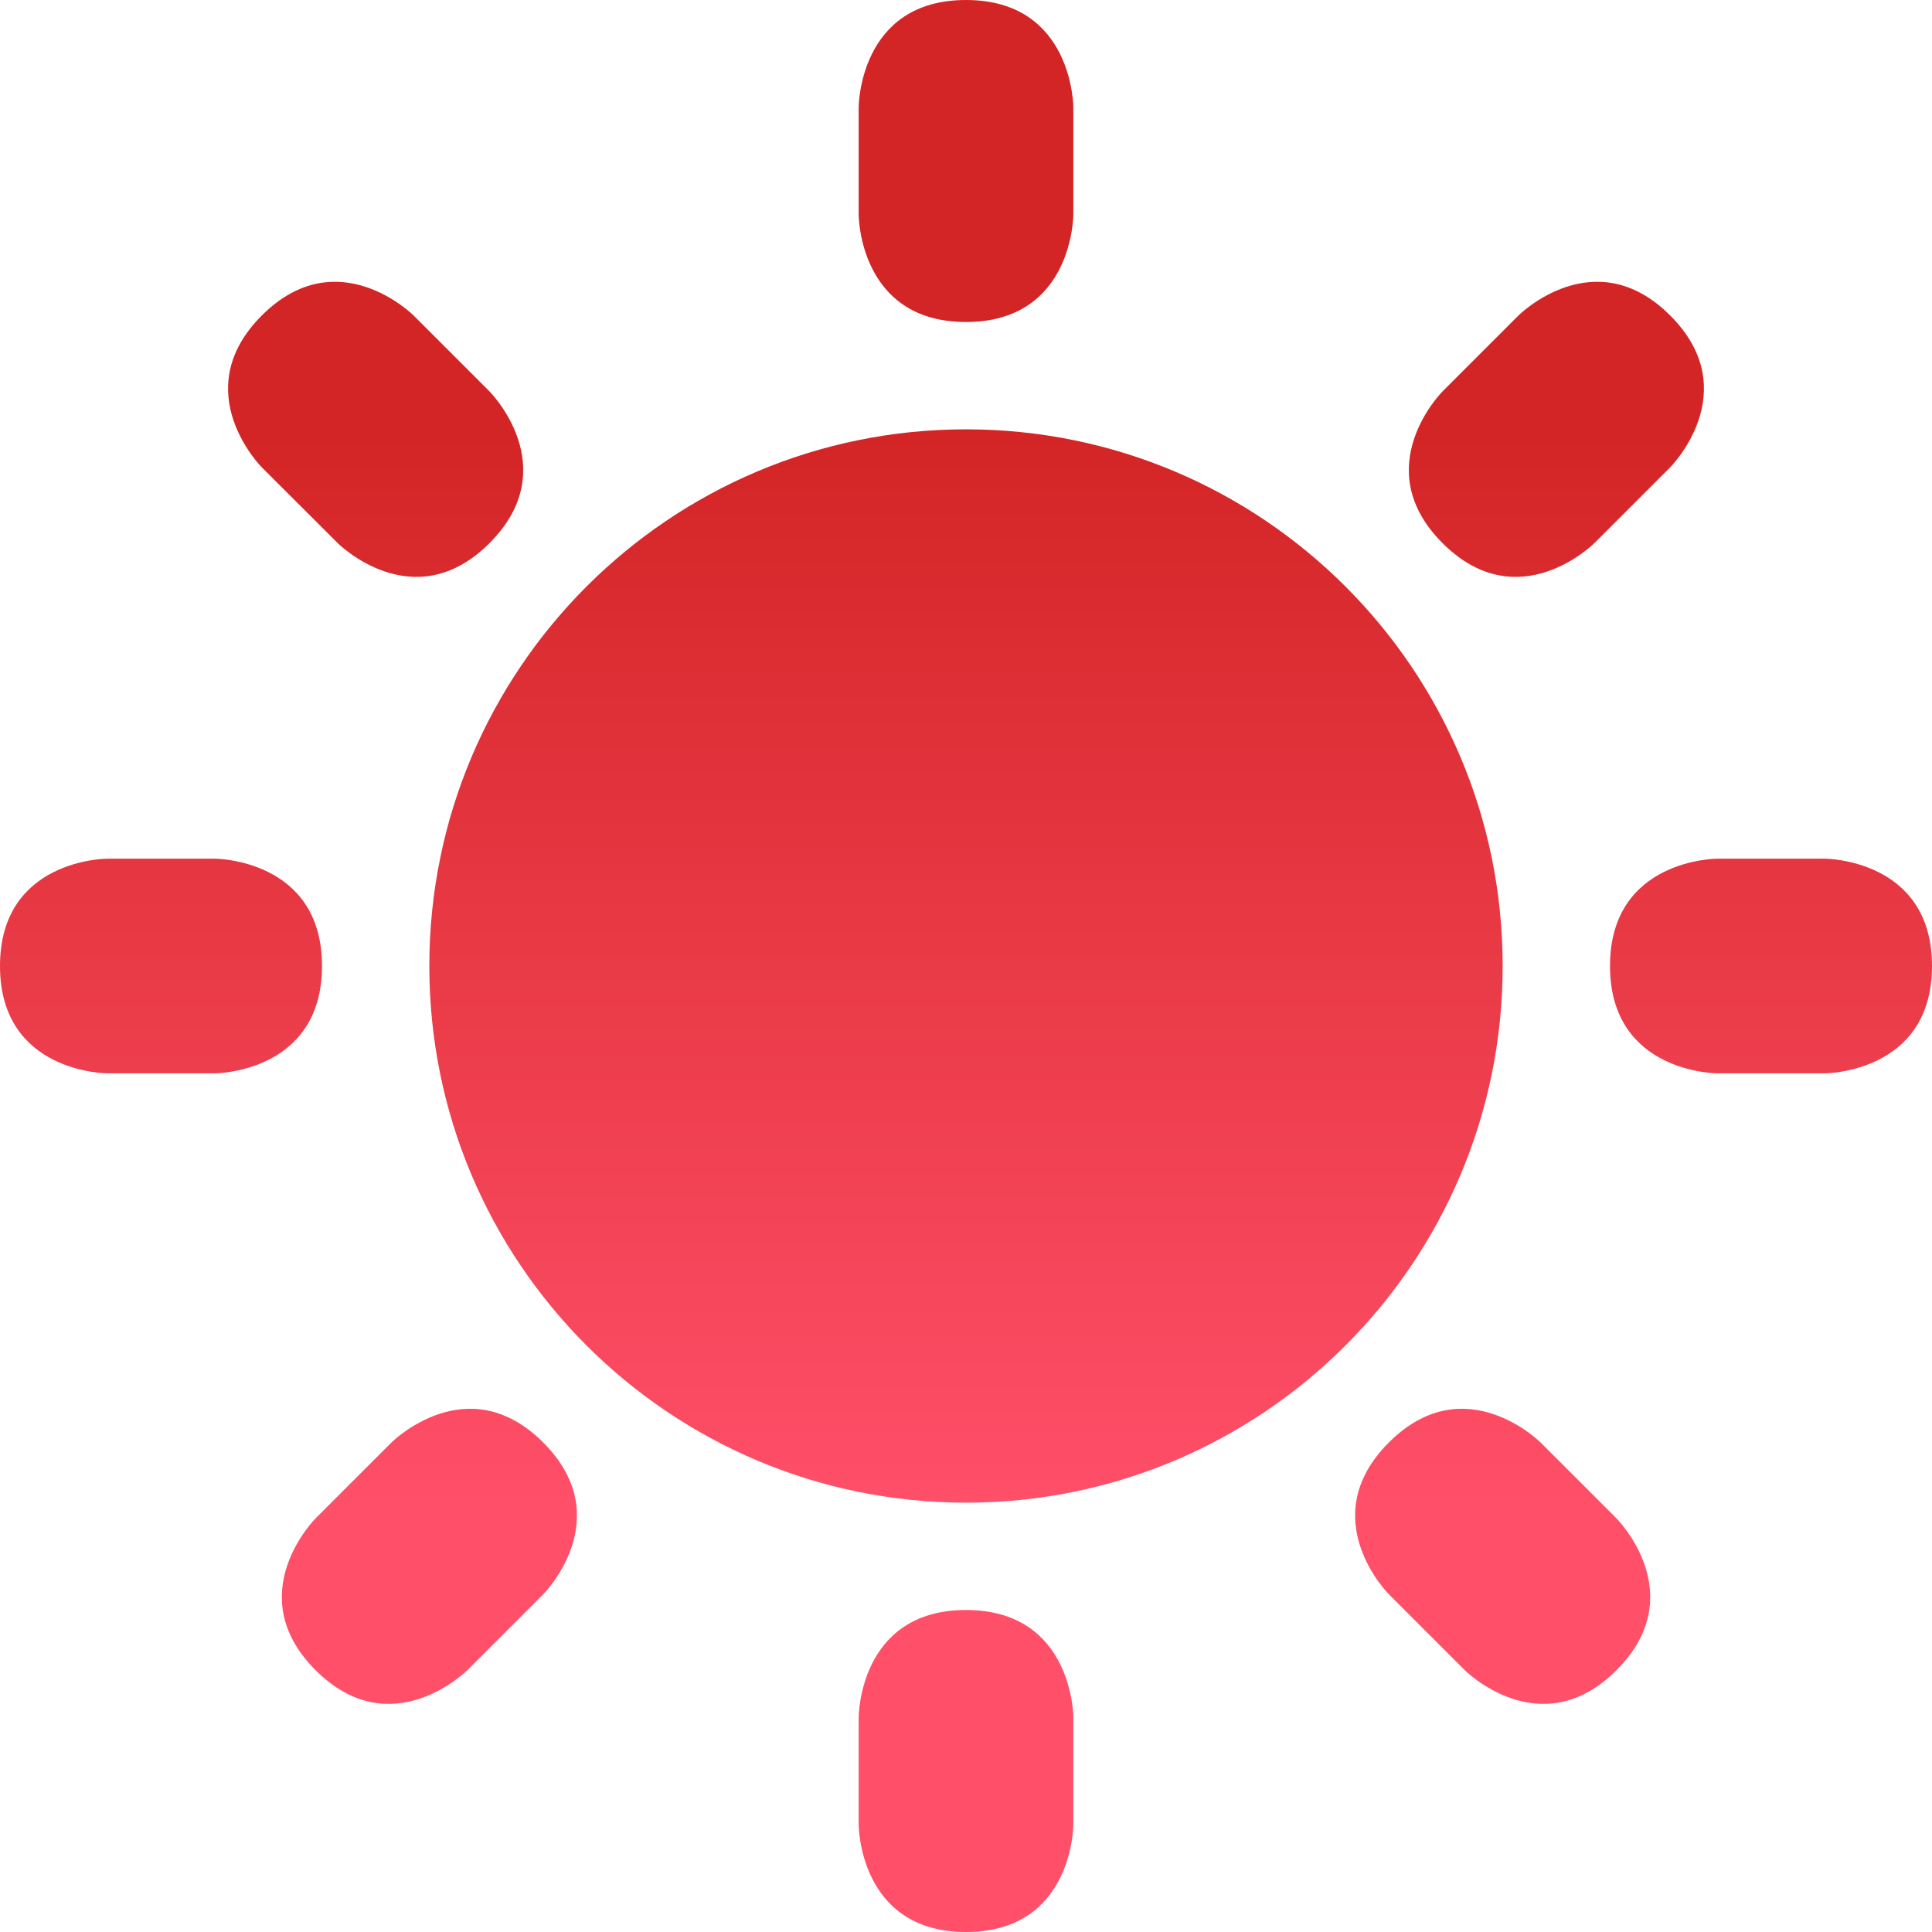 <svg width="800" height="800" viewBox="0 0 800 800" fill="none" xmlns="http://www.w3.org/2000/svg">
<path d="M355.556 44.444C355.556 44.444 355.556 0 400 0C444.444 0 444.444 44.444 444.444 44.444V88.889C444.444 88.889 444.444 133.333 400 133.333C355.556 133.333 355.556 88.889 355.556 88.889V44.444ZM755.556 355.556C755.556 355.556 800 355.556 800 400C800 444.444 755.556 444.444 755.556 444.444H711.111C711.111 444.444 666.667 444.444 666.667 400C666.667 355.556 711.111 355.556 711.111 355.556H755.556ZM88.889 355.556C88.889 355.556 133.333 355.556 133.333 400C133.333 444.444 88.889 444.444 88.889 444.444H44.444C44.444 444.444 0 444.444 0 400C0 355.556 44.444 355.556 44.444 355.556H88.889ZM202.689 162.067C202.689 162.067 234.111 193.489 202.689 224.911C171.267 256.333 139.844 224.911 139.844 224.911L108.4 193.511C108.4 193.511 76.978 162.089 108.4 130.644C139.844 99.222 171.267 130.644 171.267 130.644L202.689 162.067ZM669.356 628.733C669.356 628.733 700.778 660.156 669.356 691.578C637.933 723 606.511 691.578 606.511 691.578L575.089 660.156C575.089 660.156 543.667 628.733 575.089 597.311C606.511 565.889 637.933 597.311 637.933 597.311L669.356 628.733ZM660.178 224.911C660.178 224.911 628.756 256.333 597.333 224.911C565.911 193.489 597.333 162.067 597.333 162.067L628.756 130.644C628.756 130.644 660.178 99.222 691.6 130.644C723.022 162.067 691.6 193.489 691.6 193.489L660.178 224.911ZM193.511 691.578C193.511 691.578 162.089 723 130.667 691.578C99.244 660.156 130.667 628.733 130.667 628.733L162.089 597.311C162.089 597.311 193.511 565.889 224.933 597.311C256.356 628.733 224.933 660.156 224.933 660.156L193.511 691.578ZM355.556 711.111C355.556 711.111 355.556 666.667 400 666.667C444.444 666.667 444.444 711.111 444.444 711.111V755.556C444.444 755.556 444.444 800 400 800C355.556 800 355.556 755.556 355.556 755.556V711.111Z" fill="url(#paint0_linear_6_11)"/>
<path d="M400 622.222C522.73 622.222 622.222 522.73 622.222 400C622.222 277.27 522.73 177.778 400 177.778C277.27 177.778 177.778 277.27 177.778 400C177.778 522.73 277.27 622.222 400 622.222Z" fill="url(#paint1_linear_6_11)"/>
<defs>
<linearGradient id="paint0_linear_6_11" x1="400" y1="177.778" x2="400" y2="622.222" gradientUnits="userSpaceOnUse">
<stop stop-color="#D32525"/>
<stop offset="1" stop-color="#FF4F69"/>
</linearGradient>
<linearGradient id="paint1_linear_6_11" x1="400" y1="177.778" x2="400" y2="622.222" gradientUnits="userSpaceOnUse">
<stop stop-color="#D32525"/>
<stop offset="1" stop-color="#FF4F69"/>
</linearGradient>
</defs>
</svg>
